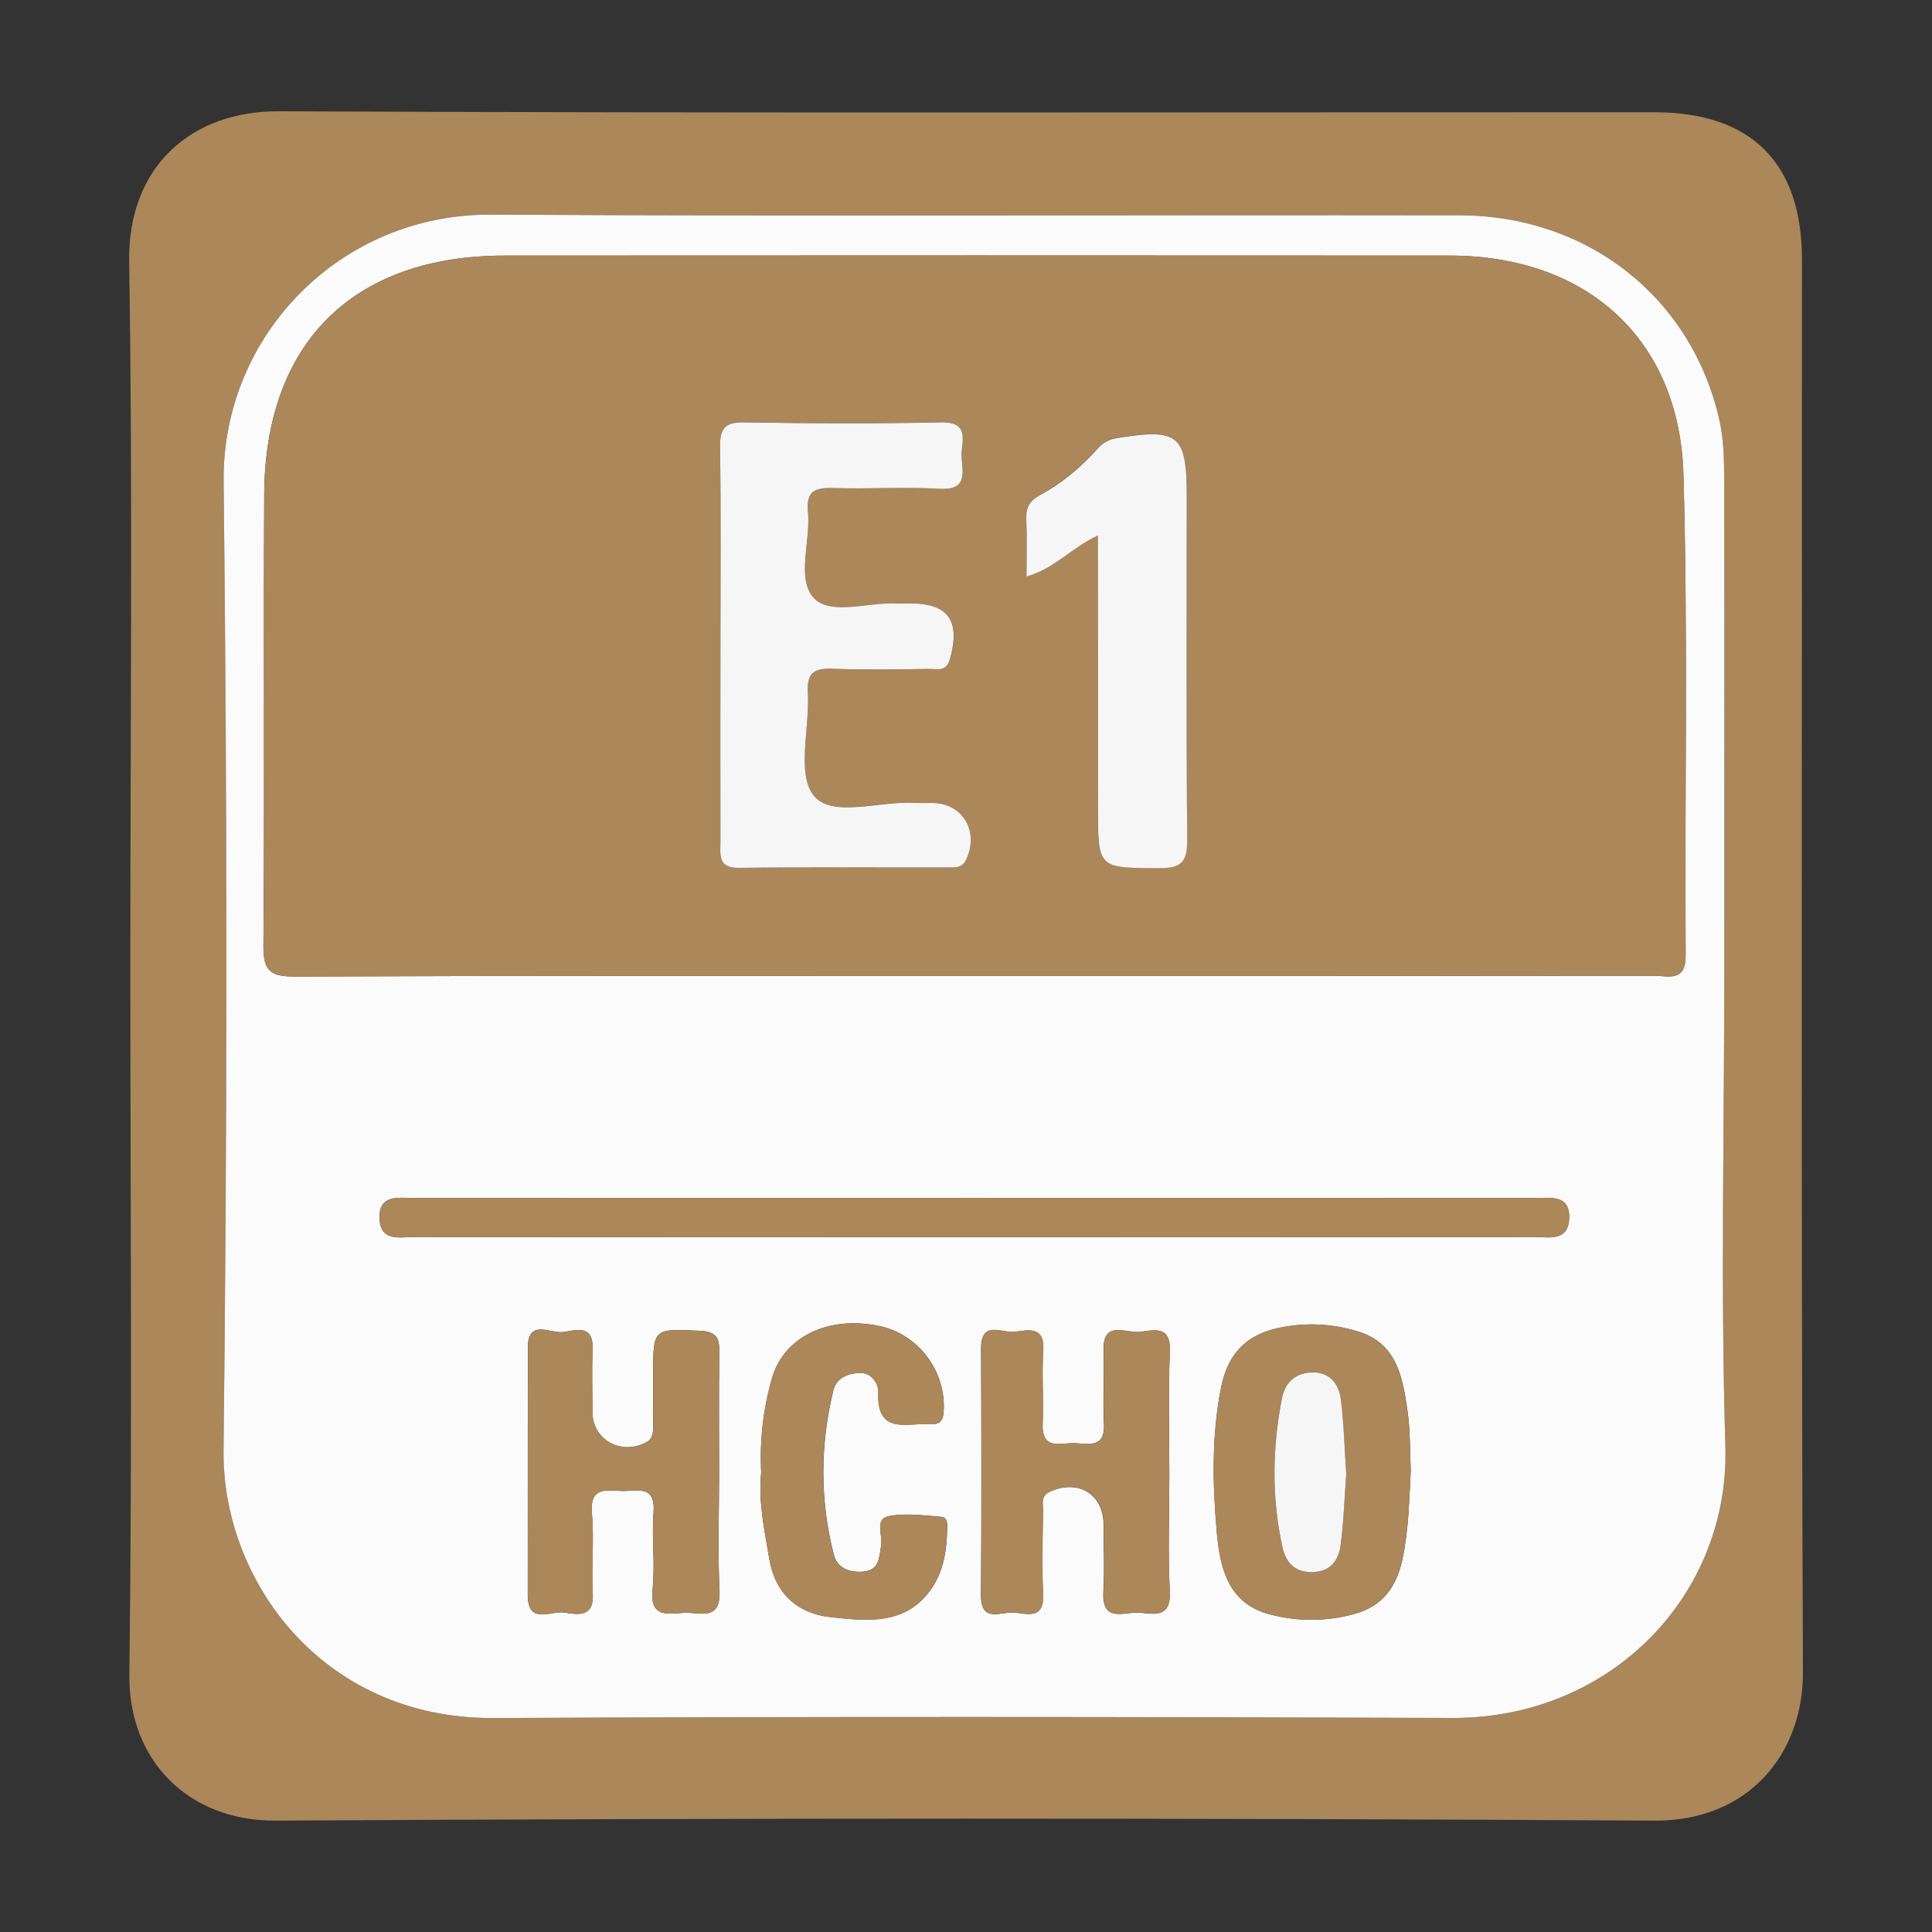 <?xml version="1.0" encoding="iso-8859-1"?>
<!-- Generator: Adobe Illustrator 22.1.0, SVG Export Plug-In . SVG Version: 6.00 Build 0)  -->
<svg version="1.1" id="&#x5716;&#x5C64;_1" xmlns="http://www.w3.org/2000/svg" xmlns:xlink="http://www.w3.org/1999/xlink" x="0px"
	 y="0px" viewBox="0 0 20 20" style="enable-background:new 0 0 20 20;" xml:space="preserve">
<rect x="0" y="0" width="20" height="20" fill="#333333" stroke="none"/>
<g>
	<path style="fill:#AB875A;" d="M1.349,9.971c0-2.42,0.026-4.839-0.012-7.258C1.321,1.702,2.003,1.148,2.884,1.152
		c4.747,0.021,9.494,0.009,14.241,0.01c1.007,0,1.529,0.525,1.529,1.528c0.001,4.874-0.01,9.747,0.01,14.621
		c0.003,0.842-0.561,1.542-1.537,1.536c-4.758-0.028-9.517-0.027-14.275,0c-0.9,0.005-1.525-0.622-1.513-1.515
		C1.37,14.88,1.349,12.425,1.349,9.971z M17.85,10.025c0-1.648,0.002-3.297-0.002-4.945c-0.001-0.241,0.004-0.489-0.048-0.721
		c-0.281-1.274-1.36-2.128-2.691-2.13C11.767,2.224,8.424,2.24,5.082,2.222c-1.556-0.008-2.784,1.25-2.767,2.764
		c0.039,3.342,0.038,6.686-0.001,10.028c-0.015,1.334,1.01,2.78,2.796,2.771c3.308-0.016,6.616-0.013,9.924-0.001
		c1.651,0.006,2.875-1.283,2.827-2.814C17.811,13.323,17.85,11.673,17.85,10.025z"/>
	<path style="fill:#FCFBFB;" d="M17.85,10.025c0,1.648-0.039,3.298,0.011,4.945c0.047,1.531-1.176,2.82-2.827,2.814
		c-3.308-0.012-6.616-0.015-9.924,0.001c-1.785,0.009-2.811-1.437-2.796-2.771c0.039-3.342,0.039-6.686,0.001-10.028
		C2.298,3.472,3.526,2.213,5.082,2.222C8.424,2.24,11.767,2.224,15.11,2.229c1.331,0.002,2.409,0.856,2.691,2.13
		c0.051,0.233,0.047,0.48,0.048,0.721C17.852,6.728,17.85,8.377,17.85,10.025z M10.072,10.103c0.069,0,0.138,0,0.207,0
		c2.281,0,4.563,0.001,6.844-0.002c0.147,0,0.328,0.069,0.326-0.211c-0.011-1.659,0.025-3.319-0.023-4.977
		c-0.04-1.405-1.002-2.267-2.419-2.267c-3.261-0.002-6.522-0.002-9.783,0C3.655,2.647,2.743,3.549,2.735,5.122
		C2.727,6.678,2.74,8.233,2.727,9.789c-0.002,0.266,0.075,0.321,0.328,0.32C5.394,10.099,7.733,10.103,10.072,10.103z
		 M10.068,12.806c1.936,0,3.872,0.001,5.808-0.001c0.153,0,0.358,0.052,0.368-0.192c0.01-0.247-0.192-0.212-0.349-0.212
		c-3.872-0.001-7.744-0.001-11.617,0c-0.157,0-0.358-0.037-0.349,0.211c0.008,0.248,0.213,0.192,0.365,0.193
		C6.219,12.807,8.144,12.806,10.068,12.806z M7.444,15.253c0-0.415-0.004-0.83,0.002-1.244c0.002-0.148-0.019-0.225-0.2-0.233
		c-0.485-0.021-0.485-0.032-0.485,0.461c0,0.173,0.001,0.346,0,0.519c0,0.068,0.003,0.135-0.074,0.176
		c-0.257,0.137-0.553-0.028-0.554-0.311c-0.001-0.219-0.007-0.438,0.001-0.657c0.011-0.269-0.191-0.187-0.312-0.174
		c-0.126,0.013-0.358-0.139-0.358,0.161c-0.001,0.853,0,1.705-0.001,2.558c0,0.318,0.24,0.163,0.377,0.184
		c0.136,0.021,0.31,0.057,0.296-0.198c-0.016-0.276,0.016-0.555-0.009-0.829c-0.024-0.264,0.133-0.242,0.297-0.232
		c0.153,0.01,0.365-0.081,0.341,0.225c-0.02,0.263,0.018,0.532-0.01,0.794c-0.031,0.295,0.154,0.254,0.322,0.243
		c0.159-0.011,0.387,0.098,0.371-0.233C7.429,16.06,7.444,15.656,7.444,15.253z M14.604,15.222c-0.01-0.207-0.004-0.416-0.034-0.62
		c-0.05-0.343-0.107-0.696-0.513-0.819c-0.269-0.082-0.542-0.095-0.818-0.037c-0.34,0.072-0.53,0.27-0.599,0.621
		c-0.097,0.493-0.088,0.986-0.045,1.478c0.032,0.369,0.107,0.75,0.547,0.866c0.291,0.077,0.591,0.077,0.884-0.005
		c0.284-0.079,0.428-0.273,0.491-0.559C14.583,15.841,14.587,15.532,14.604,15.222z M12.105,15.266c0-0.426-0.013-0.852,0.005-1.276
		c0.012-0.285-0.182-0.214-0.32-0.202c-0.139,0.012-0.376-0.125-0.366,0.194c0.008,0.253-0.009,0.507,0.004,0.759
		c0.013,0.252-0.16,0.206-0.3,0.199c-0.141-0.007-0.346,0.084-0.335-0.201c0.011-0.253-0.011-0.507,0.006-0.759
		c0.017-0.259-0.162-0.21-0.295-0.193c-0.127,0.017-0.349-0.127-0.348,0.172c0.003,0.851,0.005,1.702-0.001,2.553
		c-0.002,0.296,0.212,0.17,0.341,0.181c0.129,0.011,0.315,0.078,0.302-0.187c-0.015-0.287-0.006-0.575-0.001-0.862
		c0.001-0.073-0.031-0.157,0.075-0.204c0.292-0.13,0.552,0.028,0.552,0.345c0,0.23,0.011,0.461-0.002,0.69
		c-0.019,0.338,0.229,0.204,0.381,0.22c0.154,0.016,0.321,0.05,0.306-0.221C12.089,16.072,12.105,15.669,12.105,15.266z
		 M7.88,15.246c-0.032,0.291,0.033,0.596,0.086,0.901c0.06,0.345,0.286,0.554,0.624,0.592c0.387,0.043,0.798,0.091,1.061-0.306
		c0.116-0.175,0.149-0.382,0.154-0.591c0.001-0.056,0.011-0.134-0.061-0.14c-0.182-0.014-0.372-0.042-0.547-0.006
		c-0.145,0.03-0.058,0.197-0.075,0.301c-0.021,0.127-0.018,0.262-0.194,0.273c-0.138,0.008-0.26-0.035-0.297-0.179
		c-0.144-0.566-0.142-1.134-0.003-1.701c0.032-0.13,0.154-0.172,0.268-0.178c0.123-0.006,0.2,0.107,0.196,0.203
		c-0.018,0.442,0.298,0.313,0.531,0.327c0.093,0.006,0.139-0.017,0.146-0.131c0.027-0.41-0.256-0.798-0.665-0.884
		c-0.528-0.111-0.989,0.109-1.113,0.543C7.902,14.581,7.863,14.9,7.88,15.246z"/>
	<path style="fill:#AB875A;" d="M10.072,10.103c-2.339,0-4.678-0.004-7.017,0.006c-0.254,0.001-0.331-0.055-0.328-0.32
		C2.74,8.233,2.727,6.678,2.735,5.122c0.008-1.573,0.92-2.475,2.491-2.476c3.261-0.002,6.522-0.002,9.783,0
		c1.417,0.001,2.379,0.863,2.419,2.267c0.047,1.658,0.012,3.318,0.023,4.977c0.002,0.28-0.18,0.211-0.326,0.211
		c-2.281,0.002-4.563,0.002-6.844,0.002C10.21,10.103,10.141,10.103,10.072,10.103z M7.457,6.67c0,0.679,0,1.359,0,2.038
		c0,0.136-0.033,0.278,0.192,0.275C8.375,8.975,9.101,8.981,9.826,8.98c0.066,0,0.132,0.004,0.172-0.077
		C10.14,8.61,9.967,8.312,9.65,8.311c-0.058,0-0.115,0.003-0.173-0.001c-0.363-0.024-0.862,0.16-1.053-0.074
		C8.243,8.013,8.384,7.534,8.363,7.168C8.351,6.963,8.43,6.915,8.619,6.923c0.333,0.014,0.668,0.006,1.002,0.002
		C9.704,6.924,9.797,6.958,9.836,6.82c0.108-0.39-0.015-0.572-0.408-0.573c-0.046,0-0.092,0.002-0.138,0
		C8.993,6.231,8.599,6.374,8.426,6.192C8.24,5.996,8.394,5.601,8.364,5.294c-0.02-0.21,0.074-0.249,0.259-0.243
		C8.991,5.064,9.36,5.039,9.728,5.06c0.302,0.017,0.232-0.183,0.226-0.339c-0.006-0.147,0.097-0.357-0.214-0.35
		c-0.679,0.016-1.359,0.012-2.038,0c-0.205-0.004-0.25,0.072-0.248,0.26C7.463,5.311,7.458,5.991,7.457,6.67z M11.365,5.544
		c0,0.97,0,1.89,0,2.809c0,0.64,0,0.63,0.633,0.632c0.225,0.001,0.293-0.06,0.291-0.29c-0.012-1.185-0.005-2.37-0.005-3.555
		c0-0.643-0.082-0.71-0.724-0.607c-0.087,0.014-0.148,0.053-0.203,0.114c-0.17,0.19-0.363,0.352-0.587,0.473
		c-0.103,0.056-0.152,0.123-0.147,0.243c0.008,0.192,0.002,0.384,0.002,0.602C10.916,5.889,11.087,5.672,11.365,5.544z"/>
	<path style="fill:#AB875A;" d="M10.068,12.806c-1.925,0-3.849,0.001-5.774-0.001c-0.152,0-0.357,0.055-0.365-0.193
		c-0.008-0.248,0.193-0.211,0.349-0.211c3.872-0.001,7.744-0.001,11.617,0c0.157,0,0.359-0.035,0.349,0.212
		c-0.01,0.244-0.215,0.192-0.368,0.192C13.941,12.807,12.005,12.806,10.068,12.806z"/>
	<path style="fill:#AB875A;" d="M7.444,15.253c0,0.403-0.015,0.807,0.005,1.21c0.016,0.331-0.212,0.223-0.371,0.233
		c-0.168,0.011-0.354,0.052-0.322-0.243c0.028-0.262-0.01-0.531,0.01-0.794c0.024-0.306-0.188-0.215-0.341-0.225
		c-0.164-0.011-0.321-0.033-0.297,0.232c0.025,0.274-0.007,0.553,0.009,0.829c0.015,0.255-0.159,0.218-0.296,0.198
		c-0.137-0.021-0.378,0.135-0.377-0.184c0.001-0.853,0-1.705,0.001-2.558c0.001-0.301,0.232-0.148,0.358-0.161
		c0.121-0.013,0.323-0.095,0.312,0.174c-0.009,0.219-0.002,0.438-0.001,0.657c0.001,0.283,0.297,0.448,0.554,0.311
		c0.077-0.041,0.073-0.108,0.074-0.176c0.001-0.173,0-0.346,0-0.519c0-0.493,0-0.482,0.485-0.461c0.182,0.008,0.203,0.085,0.2,0.233
		C7.44,14.423,7.444,14.838,7.444,15.253z"/>
	<path style="fill:#AB875A;" d="M14.604,15.222c-0.017,0.31-0.021,0.619-0.088,0.925c-0.063,0.285-0.207,0.48-0.491,0.559
		c-0.294,0.082-0.593,0.082-0.884,0.005c-0.44-0.116-0.515-0.497-0.547-0.866c-0.042-0.492-0.052-0.985,0.045-1.478
		c0.069-0.351,0.259-0.549,0.599-0.621c0.276-0.059,0.55-0.045,0.818,0.037c0.406,0.123,0.462,0.476,0.513,0.819
		C14.6,14.806,14.594,15.015,14.604,15.222z M13.936,15.259c-0.017-0.25-0.023-0.515-0.056-0.777
		c-0.02-0.157-0.117-0.28-0.297-0.276c-0.168,0.005-0.279,0.1-0.312,0.266c-0.1,0.513-0.108,1.027,0.004,1.539
		c0.034,0.158,0.123,0.266,0.31,0.262c0.189-0.004,0.272-0.122,0.293-0.279C13.91,15.756,13.917,15.514,13.936,15.259z"/>
	<path style="fill:#AB875A;" d="M12.105,15.266c0,0.403-0.016,0.806,0.006,1.207c0.015,0.271-0.153,0.237-0.306,0.221
		c-0.152-0.016-0.401,0.118-0.381-0.22c0.013-0.229,0.003-0.46,0.002-0.69c0-0.317-0.26-0.475-0.552-0.345
		c-0.107,0.047-0.074,0.131-0.075,0.204c-0.004,0.287-0.013,0.576,0.001,0.862c0.013,0.265-0.173,0.198-0.302,0.187
		c-0.129-0.011-0.343,0.116-0.341-0.181c0.006-0.851,0.004-1.702,0.001-2.553c-0.001-0.299,0.221-0.155,0.348-0.172
		c0.133-0.017,0.312-0.066,0.295,0.193c-0.016,0.252,0.005,0.506-0.006,0.759c-0.012,0.284,0.194,0.193,0.335,0.201
		c0.14,0.007,0.313,0.053,0.3-0.199c-0.013-0.252,0.004-0.506-0.004-0.759c-0.011-0.319,0.227-0.182,0.366-0.194
		c0.139-0.012,0.332-0.083,0.32,0.202C12.092,14.414,12.105,14.84,12.105,15.266z"/>
	<path style="fill:#AB875A;" d="M7.88,15.246c-0.017-0.346,0.021-0.665,0.11-0.975c0.124-0.434,0.585-0.655,1.113-0.543
		c0.408,0.086,0.692,0.473,0.665,0.884c-0.008,0.114-0.053,0.137-0.146,0.131c-0.234-0.014-0.549,0.115-0.531-0.327
		c0.004-0.096-0.073-0.209-0.196-0.203c-0.114,0.006-0.236,0.048-0.268,0.178c-0.139,0.566-0.141,1.135,0.003,1.701
		c0.037,0.144,0.159,0.187,0.297,0.179c0.176-0.01,0.173-0.145,0.194-0.273c0.017-0.104-0.07-0.271,0.075-0.301
		c0.175-0.036,0.365-0.008,0.547,0.006c0.072,0.006,0.063,0.083,0.061,0.14c-0.005,0.209-0.039,0.416-0.154,0.591
		c-0.263,0.397-0.674,0.349-1.061,0.306c-0.338-0.038-0.564-0.246-0.624-0.592C7.913,15.842,7.849,15.537,7.88,15.246z"/>
	<path style="fill:#F6F6F6;" d="M7.458,6.67c0-0.679,0.006-1.359-0.004-2.038c-0.003-0.188,0.043-0.264,0.248-0.26
		c0.679,0.012,1.359,0.015,2.038,0c0.311-0.007,0.209,0.203,0.214,0.35C9.96,4.877,10.029,5.078,9.728,5.06
		C9.36,5.039,8.991,5.064,8.623,5.052C8.438,5.046,8.344,5.084,8.364,5.294c0.03,0.306-0.124,0.701,0.062,0.898
		c0.173,0.182,0.567,0.039,0.863,0.055c0.046,0.003,0.092,0,0.138,0c0.393,0,0.516,0.183,0.408,0.573
		C9.797,6.958,9.704,6.924,9.621,6.925C9.287,6.929,8.953,6.936,8.619,6.923C8.43,6.915,8.351,6.963,8.363,7.168
		c0.021,0.366-0.12,0.846,0.062,1.069c0.191,0.234,0.689,0.05,1.053,0.074c0.057,0.004,0.115,0,0.173,0.001
		c0.317,0.001,0.49,0.299,0.348,0.591C9.959,8.984,9.892,8.98,9.826,8.98C9.101,8.981,8.375,8.975,7.65,8.984
		c-0.225,0.003-0.192-0.14-0.192-0.275C7.457,8.029,7.457,7.35,7.458,6.67z"/>
	<path style="fill:#F6F6F6;" d="M11.365,5.544c-0.278,0.128-0.449,0.345-0.739,0.423c0-0.218,0.006-0.41-0.002-0.602
		c-0.005-0.121,0.044-0.188,0.147-0.243c0.224-0.121,0.417-0.283,0.587-0.473c0.055-0.062,0.116-0.1,0.203-0.114
		c0.641-0.104,0.724-0.036,0.724,0.607c0,1.185-0.006,2.37,0.005,3.555c0.002,0.23-0.066,0.291-0.291,0.29
		c-0.633-0.003-0.633,0.007-0.633-0.632C11.365,7.434,11.365,6.515,11.365,5.544z"/>
	<path style="fill:#F6F6F6;" d="M13.936,15.259c-0.019,0.255-0.026,0.497-0.058,0.736c-0.021,0.157-0.104,0.275-0.293,0.279
		c-0.187,0.004-0.276-0.105-0.31-0.262c-0.112-0.512-0.104-1.026-0.004-1.539c0.033-0.166,0.144-0.262,0.312-0.266
		c0.18-0.005,0.277,0.118,0.297,0.276C13.913,14.744,13.919,15.009,13.936,15.259z"/>
</g>
</svg>

